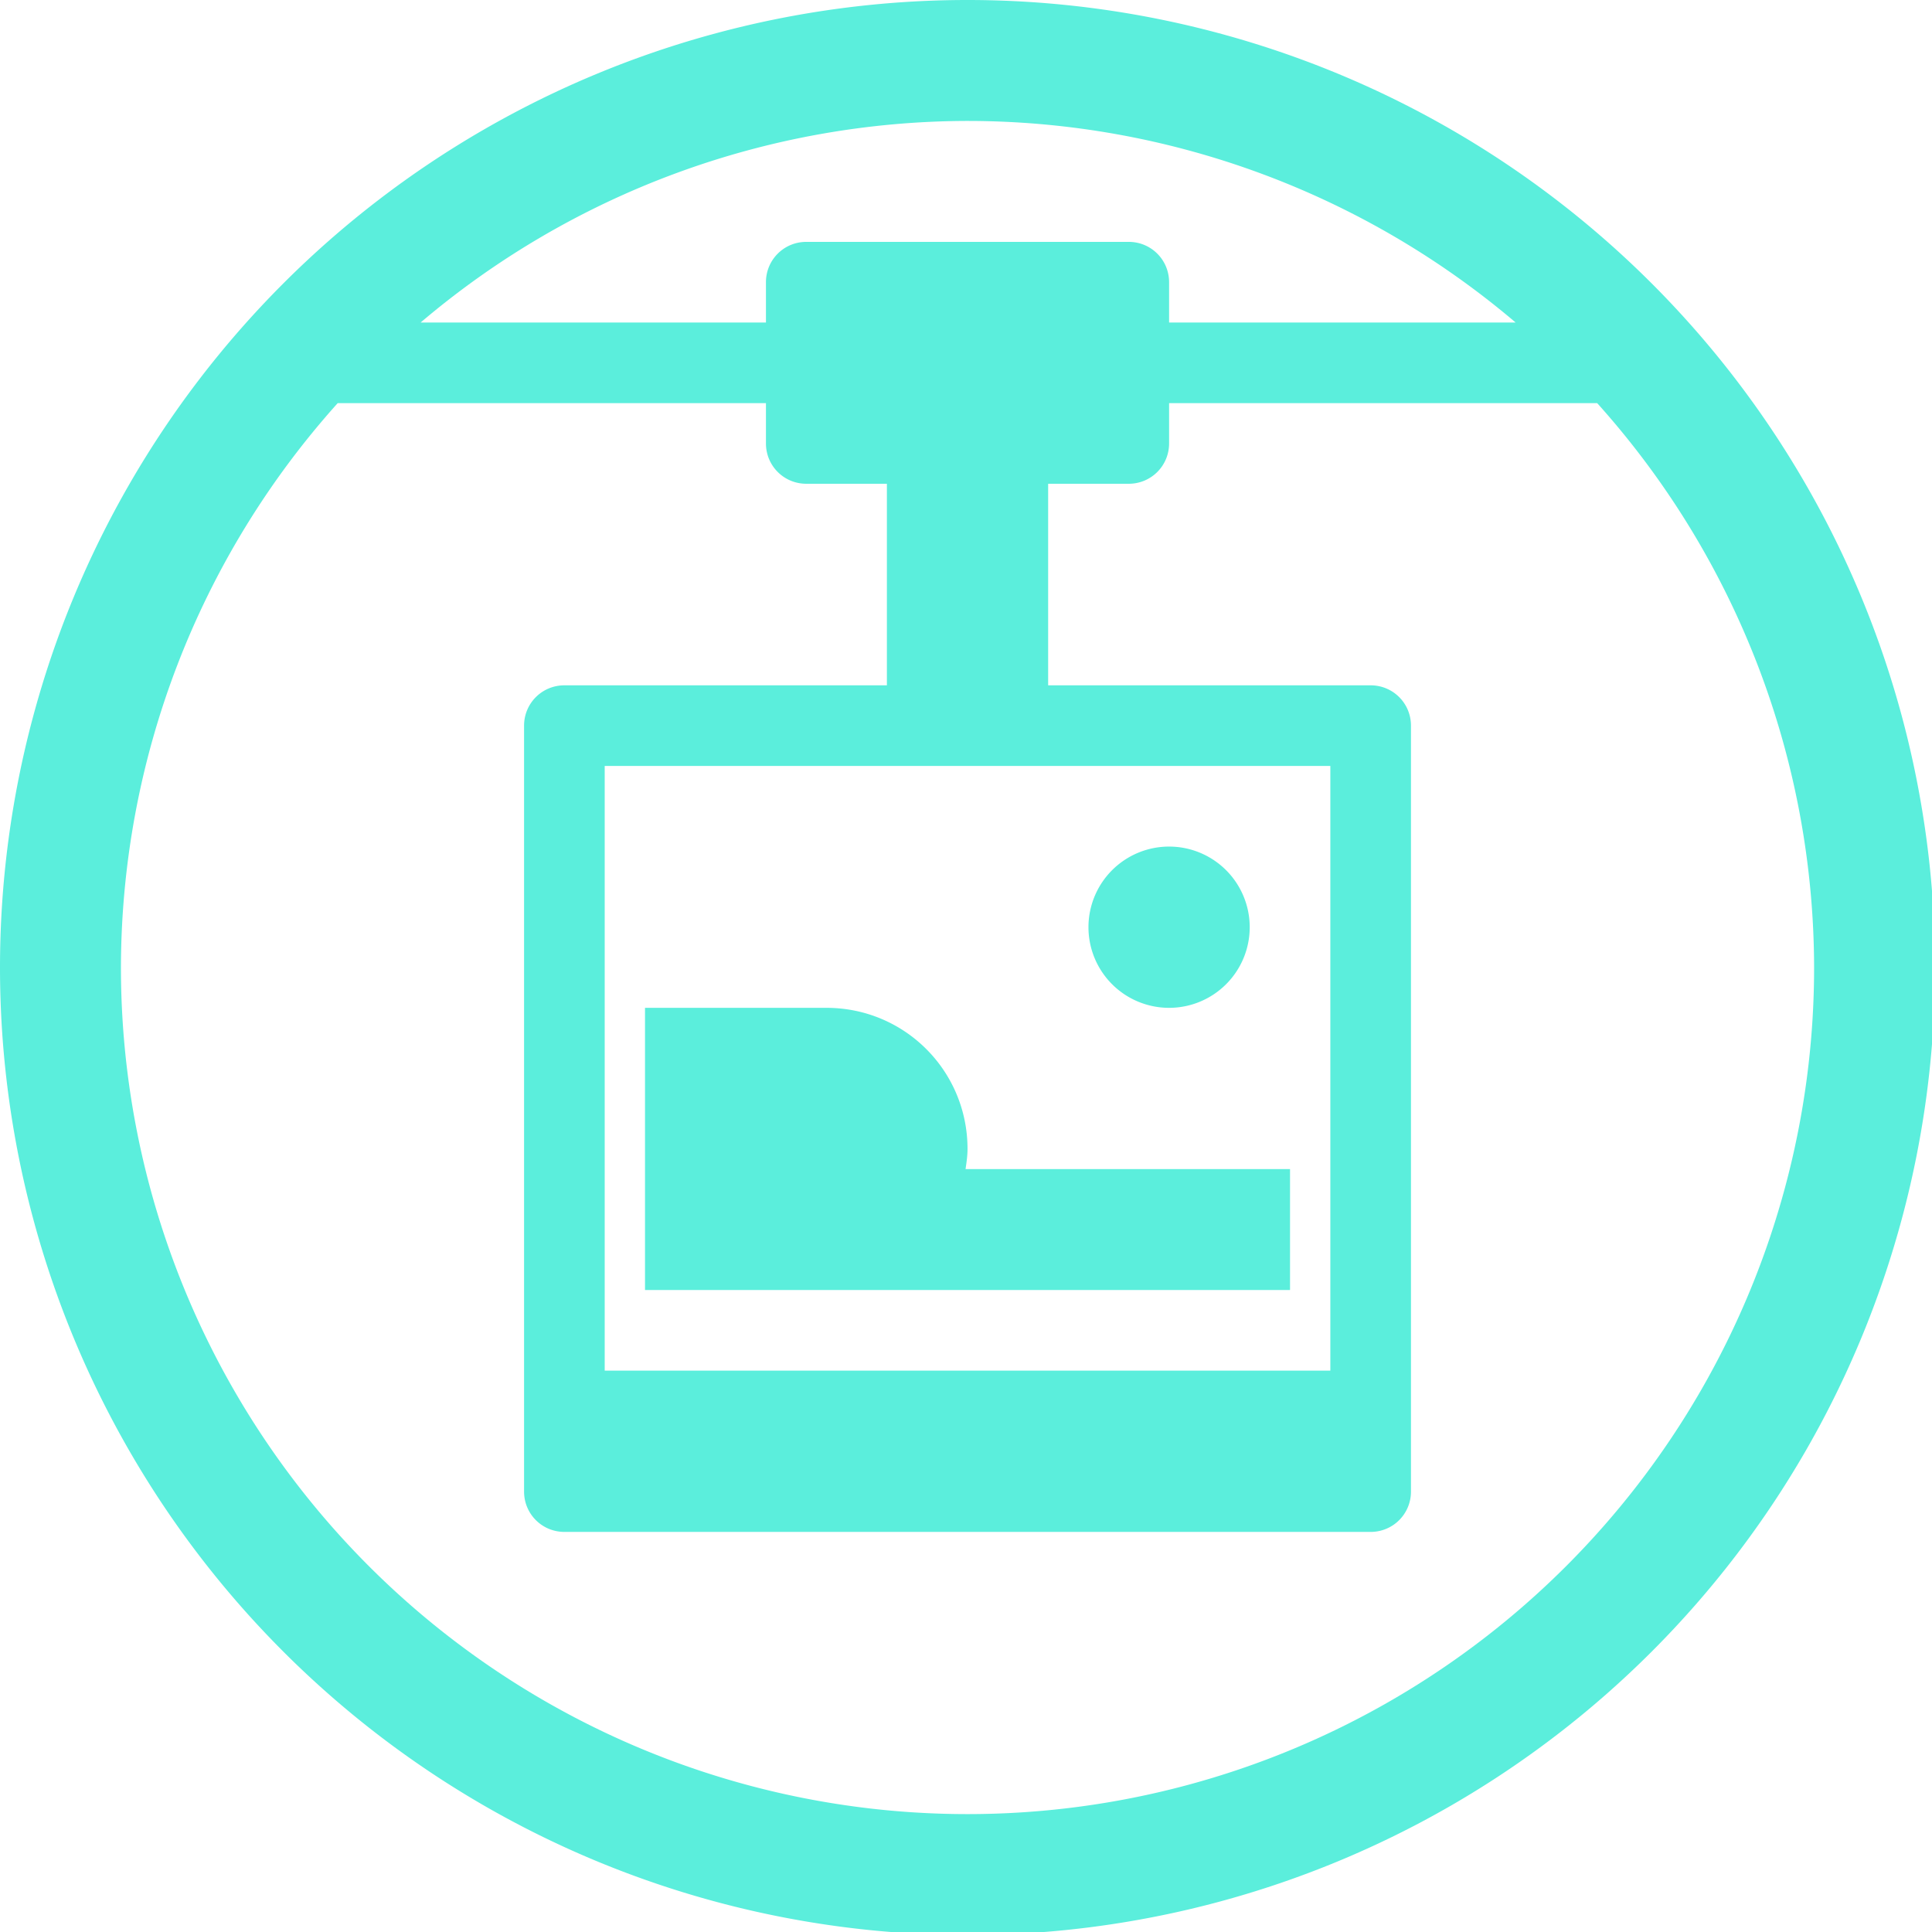 <?xml version="1.0" encoding="UTF-8" standalone="no"?>
<svg
   xmlns:dc="http://purl.org/dc/elements/1.1/"
   xmlns:cc="http://creativecommons.org/ns#"
   xmlns:rdf="http://www.w3.org/1999/02/22-rdf-syntax-ns#"
   xmlns:svg="http://www.w3.org/2000/svg"
   xmlns="http://www.w3.org/2000/svg"
   xmlns:sodipodi="http://sodipodi.sourceforge.net/DTD/sodipodi-0.dtd"
   xmlns:inkscape="http://www.inkscape.org/namespaces/inkscape"
   width="48"
   height="48"
   viewBox="0 0 12.7 12.7"
   version="1.1"
   id="svg4"
   sodipodi:docname="driftnet.svg"
   inkscape:version="0.92.5 (2060ec1f9f, 2020-04-08)">
  <defs
     id="defs8">
  <style
     id="current-color-scheme"
     type="text/css">
      .ColorScheme-Highlight {
        color:#5beedc;
      }
  </style>
  </defs>
  <path
     class="ColorScheme-Highlight"
     style="fill:#5beedc"
     d="M 24 0 A 24 24 0 0 0 0 24 A 24 24 0 0 0 24 48 A 24 24 0 0 0 48 24 A 24 24 0 0 0 24 0 z M 24 3 A 21 21 0 0 1 37.596 8 L 29 8 L 29 7 C 29 6.446 28.554 6 28 6 L 20 6 C 19.446 6 19 6.446 19 7 L 19 8 L 10.434 8 A 21 21 0 0 1 24 3 z M 8.377 10 L 19 10 L 19 11 C 19 11.554 19.446 12 20 12 L 22 12 L 22 17 L 14 17 C 13.446 17 13 17.446 13 18 L 13 37 C 13 37.554 13.446 38 14 38 L 34 38 C 34.554 38 35 37.554 35 37 L 35 18 C 35 17.446 34.554 17 34 17 L 26 17 L 26 12 L 28 12 C 28.554 12 29 11.554 29 11 L 29 10 L 39.619 10 A 21 21 0 0 1 45 24 A 21 21 0 0 1 24 45 A 21 21 0 0 1 3 24 A 21 21 0 0 1 8.377 10 z M 15 19 L 33 19 L 33 34 L 15 34 L 15 19 z M 29 21 A 2 2 0 0 0 27 23 A 2 2 0 0 0 29 25 A 2 2 0 0 0 31 23 A 2 2 0 0 0 29 21 z M 16 25 L 16 32 L 19.488 32 L 19.5 32 L 20.5 32 L 24 32 L 26 32 L 32 32 L 32 29 L 26 29 L 24 29 L 23.951 29 C 23.975 28.835 24 28.671 24 28.5 C 24 26.561 22.439 25 20.5 25 L 20 25 L 16 25 z "
     transform="scale(0.265)"
     id="path817" />
</svg>
